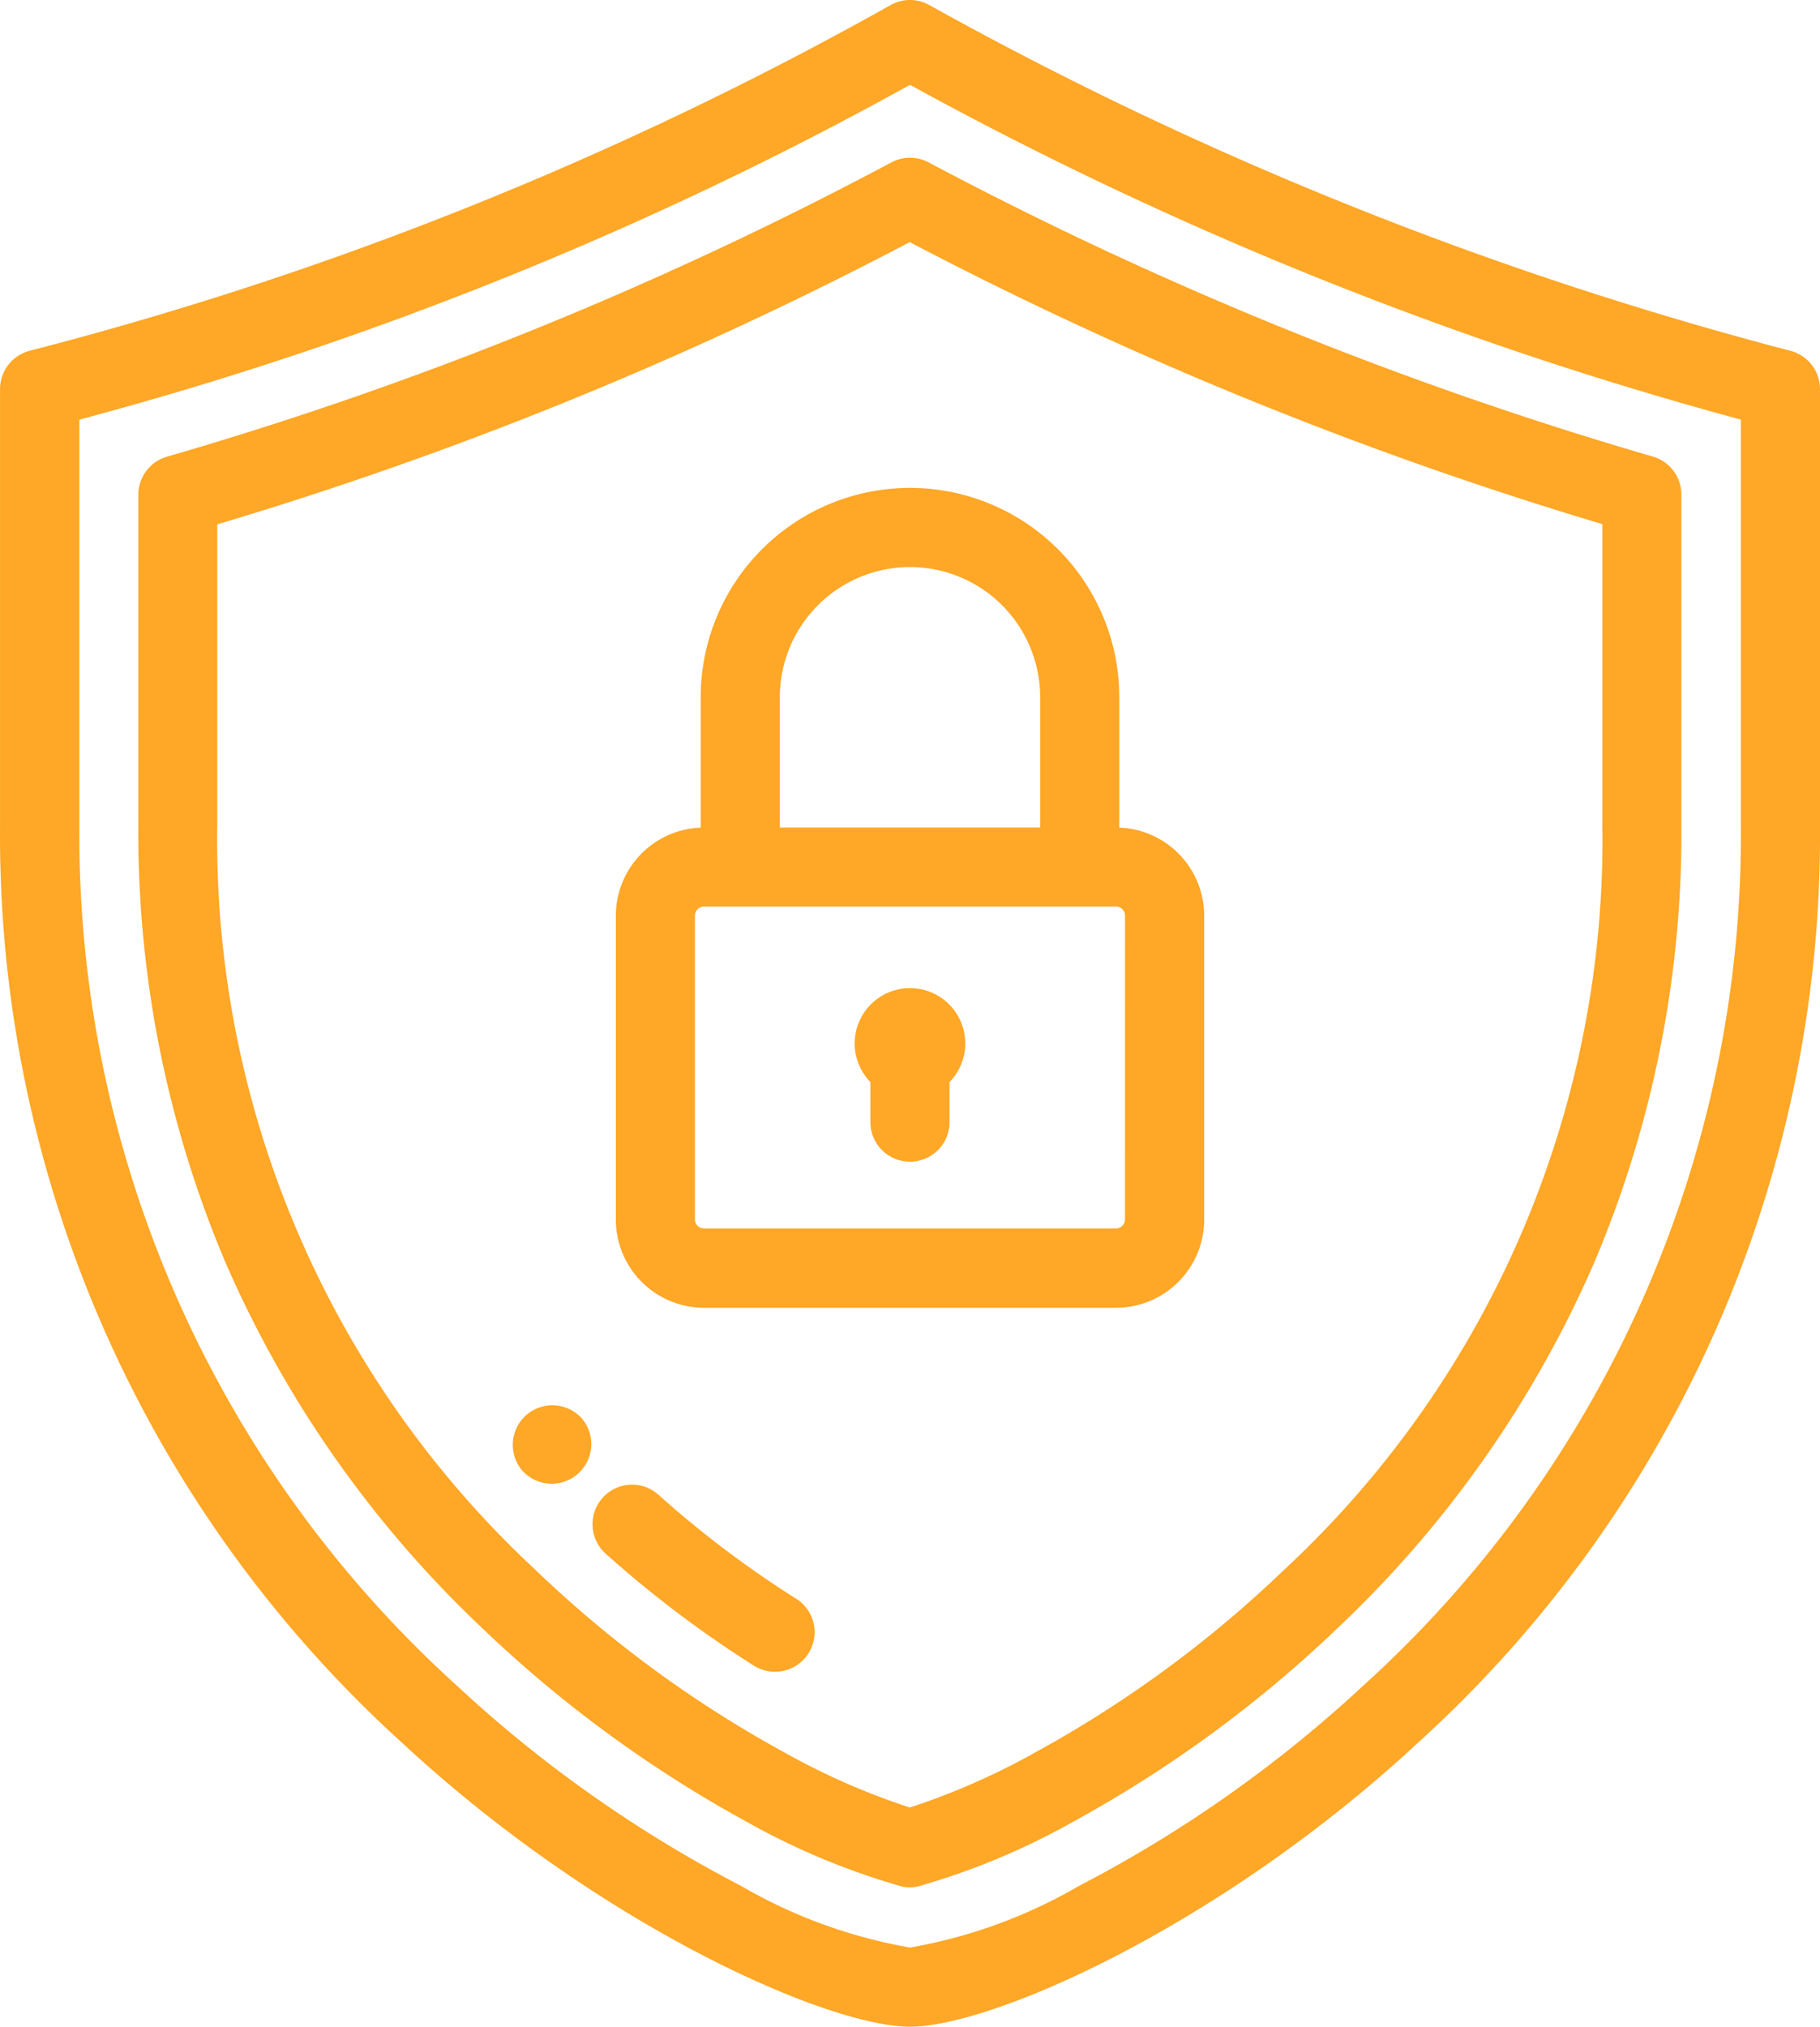 <svg xmlns="http://www.w3.org/2000/svg" width="44.922" height="50" viewBox="0 0 44.922 50">
  <g id="t1-ic3" transform="translate(-25.999 0)">
    <g id="Group_92326" data-name="Group 92326" transform="translate(25.999 0)">
      <g id="Group_92325" data-name="Group 92325" transform="translate(0 0)">
        <path id="Path_104066" data-name="Path 104066" d="M70.189,8.654A91.086,91.086,0,0,1,48.936.124a.977.977,0,0,0-.953,0A88.593,88.593,0,0,1,26.73,8.654.977.977,0,0,0,26,9.6V20.38A30.216,30.216,0,0,0,35.928,43c4.859,4.506,10.494,7,12.532,7s7.673-2.492,12.532-7A30.216,30.216,0,0,0,70.921,20.38V9.6A.977.977,0,0,0,70.189,8.654ZM59.664,41.57a31.864,31.864,0,0,1-7.026,4.953,12.59,12.59,0,0,1-4.177,1.524,12.588,12.588,0,0,1-4.177-1.524,31.871,31.871,0,0,1-7.026-4.953,28.306,28.306,0,0,1-9.3-21.19V10.352A90.387,90.387,0,0,0,48.46,2.093a93.225,93.225,0,0,0,20.508,8.259V20.38h0A28.306,28.306,0,0,1,59.664,41.57Z" transform="translate(-25.999 0)" fill="#ffa726"/>
      </g>
    </g>
    <g id="Group_92328" data-name="Group 92328" transform="translate(29.417 3.892)">
      <g id="Group_92327" data-name="Group 92327" transform="translate(0)">
        <path id="Path_104067" data-name="Path 104067" d="M98.38,47.234A94.174,94.174,0,0,1,80.5,39.975a.976.976,0,0,0-.918,0A93.054,93.054,0,0,1,61.7,47.236a.977.977,0,0,0-.705.938v8.174a27.149,27.149,0,0,0,2.149,10.764,27.448,27.448,0,0,0,6.29,8.978,30.813,30.813,0,0,0,6.579,4.825,17.673,17.673,0,0,0,3.848,1.6.977.977,0,0,0,.354,0,17.674,17.674,0,0,0,3.848-1.6,30.825,30.825,0,0,0,6.579-4.825,27.447,27.447,0,0,0,6.29-8.978,27.148,27.148,0,0,0,2.149-10.764V48.172A.977.977,0,0,0,98.38,47.234Zm-1.249,9.114a24.576,24.576,0,0,1-7.839,18.333A28.841,28.841,0,0,1,83.136,79.2a17.34,17.34,0,0,1-3.1,1.361,17.336,17.336,0,0,1-3.1-1.361,28.842,28.842,0,0,1-6.155-4.516,24.576,24.576,0,0,1-7.839-18.333V48.905a95.029,95.029,0,0,0,17.092-6.963A96.168,96.168,0,0,0,97.131,48.9v7.446Z" transform="translate(-60.998 -39.861)" fill="#ffa726"/>
      </g>
    </g>
    <g id="Group_92330" data-name="Group 92330" transform="translate(38.64 34.651)">
      <g id="Group_92329" data-name="Group 92329" transform="translate(0)">
        <path id="Path_104068" data-name="Path 104068" d="M157.161,355.173l-.02-.021a.977.977,0,0,0-1.447,1.312l.02.021a.977.977,0,0,0,1.447-1.312Z" transform="translate(-155.443 -354.833)" fill="#ffa726"/>
      </g>
    </g>
    <g id="Group_92332" data-name="Group 92332" transform="translate(40.63 36.631)">
      <g id="Group_92331" data-name="Group 92331">
        <path id="Path_104069" data-name="Path 104069" d="M180.82,377.9a25.442,25.442,0,0,1-3.367-2.543.976.976,0,1,0-1.3,1.456,27.4,27.4,0,0,0,3.626,2.739.977.977,0,1,0,1.042-1.652Z" transform="translate(-175.826 -375.106)" fill="#ffa726"/>
      </g>
    </g>
    <g id="Group_92334" data-name="Group 92334" transform="translate(41.2 12.037)">
      <g id="Group_92333" data-name="Group 92333" transform="translate(0)">
        <path id="Path_104070" data-name="Path 104070" d="M194.079,131.639v-3.215a5.166,5.166,0,0,0-10.332,0v3.215a2.176,2.176,0,0,0-2.094,2.171v7.5a2.176,2.176,0,0,0,2.174,2.174H194a2.176,2.176,0,0,0,2.174-2.174v-7.5A2.176,2.176,0,0,0,194.079,131.639Zm-8.379-3.215a3.213,3.213,0,0,1,6.426,0v3.213H185.7v-3.213Zm8.52,12.883a.223.223,0,0,1-.221.22H183.826a.223.223,0,0,1-.221-.22v-7.5h0a.223.223,0,0,1,.221-.22H194a.223.223,0,0,1,.221.22Z" transform="translate(-181.653 -123.258)" fill="#ffa726"/>
      </g>
    </g>
    <g id="Group_92336" data-name="Group 92336" transform="translate(47.095 24.378)">
      <g id="Group_92335" data-name="Group 92335">
        <path id="Path_104071" data-name="Path 104071" d="M243.383,249.64a1.364,1.364,0,0,0-.977,2.317v.956a.977.977,0,1,0,1.953,0v-.956a1.364,1.364,0,0,0-.977-2.317Z" transform="translate(-242.018 -249.64)" fill="#ffa726"/>
      </g>
    </g>
  </g>
</svg>
